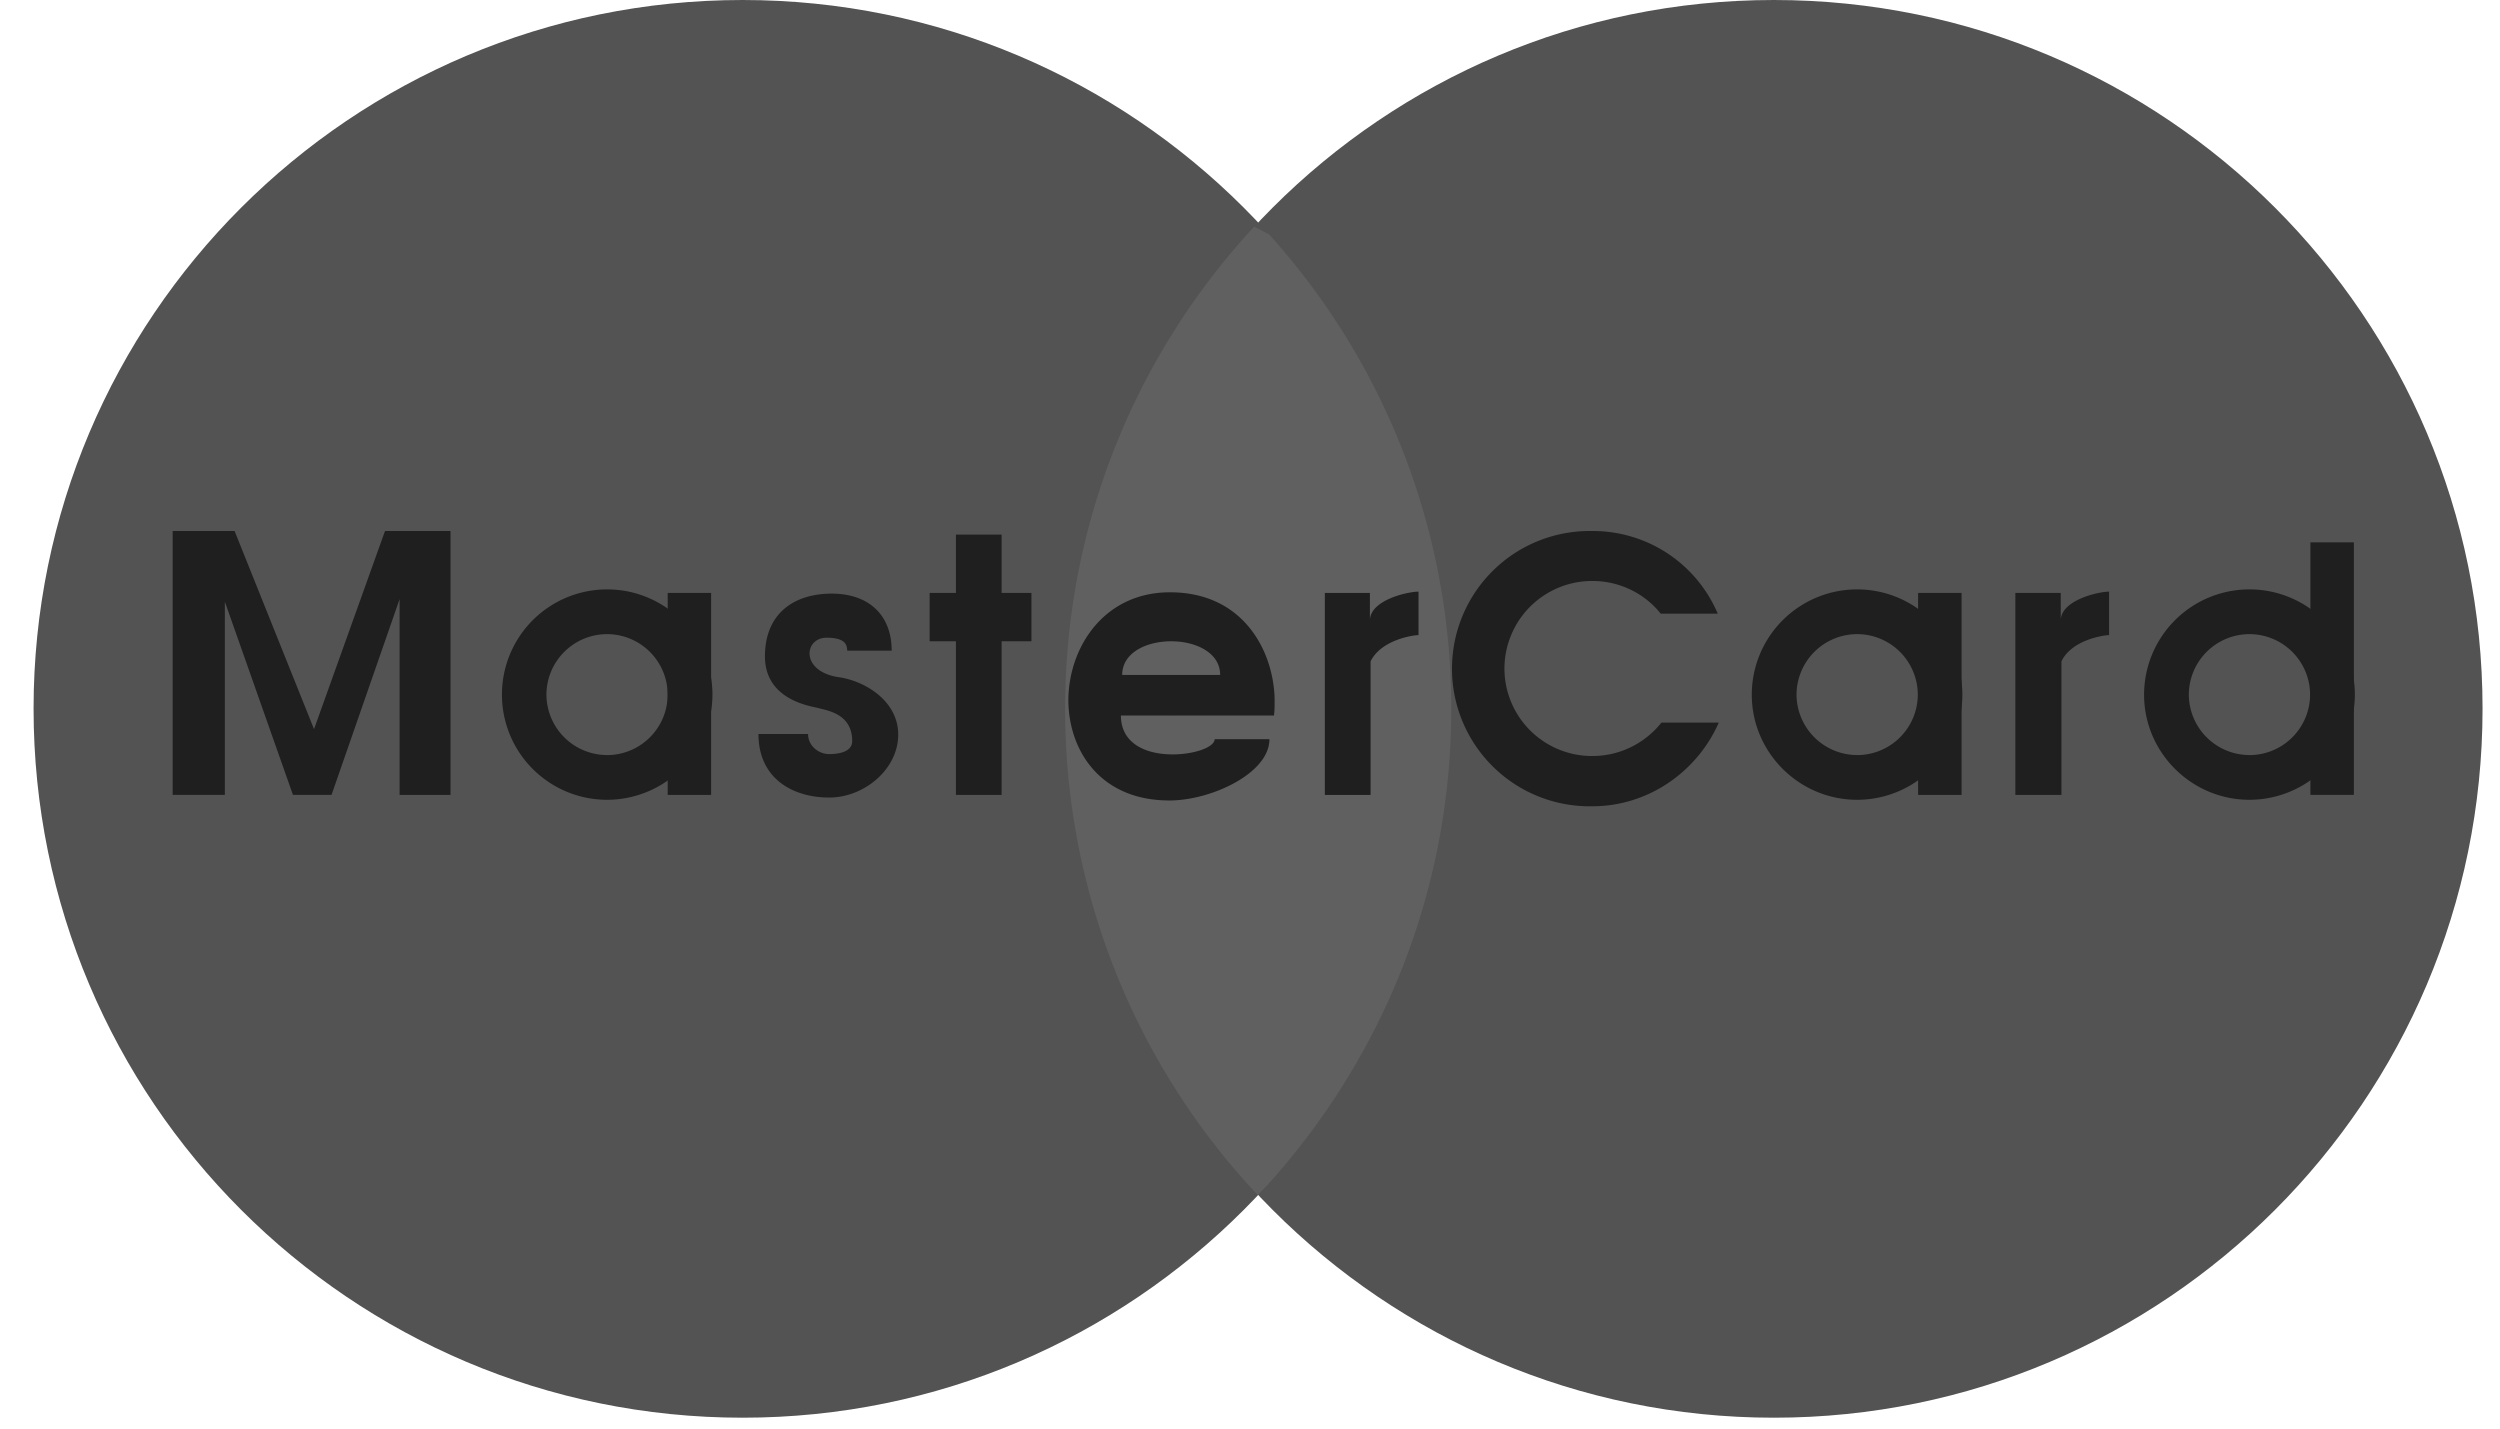 <svg width="49" height="28" fill="none" xmlns="http://www.w3.org/2000/svg"><path d="M14.555 27.787c7.67 0 13.89-6.227 13.89-13.897S22.225 0 14.555 0C6.879 0 .658 6.22.658 13.89c0 7.67 6.221 13.897 13.897 13.897z" fill="#535353"/><path d="M34.768 27.787c7.67 0 13.89-6.227 13.89-13.897S42.438 0 34.768 0c-7.676 0-13.89 6.22-13.89 13.89 0 7.67 6.214 13.897 13.89 13.897z" fill="#535353"/><path d="M24.652 23.422a13.887 13.887 0 0 1-3.775-9.532c0-3.647 1.411-6.97 3.705-9.448l.292.152a13.86 13.86 0 0 1 3.571 9.296c0 3.59-1.366 6.857-3.596 9.328l-.197.204z" fill="#606060"/><path d="M3.384 10.408h1.214l1.557 3.883 1.391-3.883H8.83v5.173h-.998v-3.838L6.498 15.58h-.756l-1.335-3.787v3.787H3.384v-5.173zM13.938 15.58v-3.958h-.851v3.959h.851zM19.632 15.58v-5.102h-.896v5.103h.896z" fill="#1F1F1F"/><path d="M18.221 11.622v.947h1.995v-.947h-1.995zM38.447 15.58v-3.958h-.852v3.959h.852zM46.136 15.58v-4.95h-.852v4.95h.852zM26.85 11.622h-.883v3.959h.896v-2.618c.21-.426.839-.515.94-.515v-.852c-.21 0-.927.16-.953.547v-.521zM40.391 11.622h-.89v3.959h.903v-2.618c.203-.426.839-.515.934-.515v-.852c-.203 0-.921.16-.947.547v-.521zM16.607 12.753h.87c0-.693-.444-1.118-1.175-1.118-.73 0-1.309.38-1.309 1.232s.896.973 1.042 1.01c.178.051.668.109.668.649 0 .203-.242.254-.452.254-.203 0-.413-.159-.413-.394h-.972c0 .89.693 1.246 1.385 1.246.693 0 1.354-.56 1.354-1.233 0-.661-.648-1.049-1.157-1.125-.768-.108-.692-.775-.247-.775.419 0 .394.184.406.254zM32.563 14.164c-.318.4-.807.654-1.354.654a1.717 1.717 0 0 1-1.722-1.71 1.72 1.72 0 0 1 1.722-1.721c.54 0 1.03.248 1.341.641h1.118a2.657 2.657 0 0 0-2.459-1.62 2.698 2.698 0 1 0 0 5.395c1.106 0 2.06-.686 2.479-1.64h-1.125z" fill="#1F1F1F"/><path d="M44.09 15.676a2.068 2.068 0 0 0 2.065-2.059 2.065 2.065 0 0 0-2.066-2.065v.877a1.19 1.19 0 0 1 1.189 1.188A1.19 1.19 0 0 1 44.09 14.8v.877zm0 0v-.877a1.19 1.19 0 0 1-1.189-1.182 1.19 1.19 0 0 1 1.188-1.188v-.877a2.065 2.065 0 0 0-2.065 2.065c0 1.131.928 2.059 2.066 2.059zM36.4 15.676a2.061 2.061 0 1 0 0-4.124v.877a1.19 1.19 0 0 1 1.189 1.188A1.19 1.19 0 0 1 36.4 14.8v.877zm0-4.124a2.065 2.065 0 0 0-2.065 2.065c0 1.131.928 2.059 2.066 2.059v-.877a1.19 1.19 0 0 1-1.189-1.182 1.19 1.19 0 0 1 1.189-1.188v-.877zM22.955 14.024h2.015a1.66 1.66 0 0 0 .012-.178v-.172c-.031-.921-.61-2.052-2.027-2.065v.96c.483 0 .96.222.96.66h-.96v.795zm0 1.665c.8-.013 1.926-.534 1.926-1.201h-1.074c0 .159-.413.305-.852.298v.903zm-.985-1.665h.985v-.795h-.96c0-.438.477-.66.96-.66v-.96h-.025c-1.284 0-1.983 1.068-1.99 2.11v.038c.02.985.649 1.932 1.977 1.932h.038v-.903c-.483-.006-.985-.203-.985-.762zM11.9 15.676a2.068 2.068 0 0 0 2.064-2.059 2.065 2.065 0 0 0-2.065-2.065v.877a1.19 1.19 0 0 1 1.188 1.188A1.19 1.19 0 0 1 11.9 14.8v.877zm0 0v-.877a1.19 1.19 0 0 1-1.19-1.182 1.19 1.19 0 0 1 1.19-1.188v-.877a2.061 2.061 0 1 0 0 4.124z" fill="#1F1F1F"/></svg>